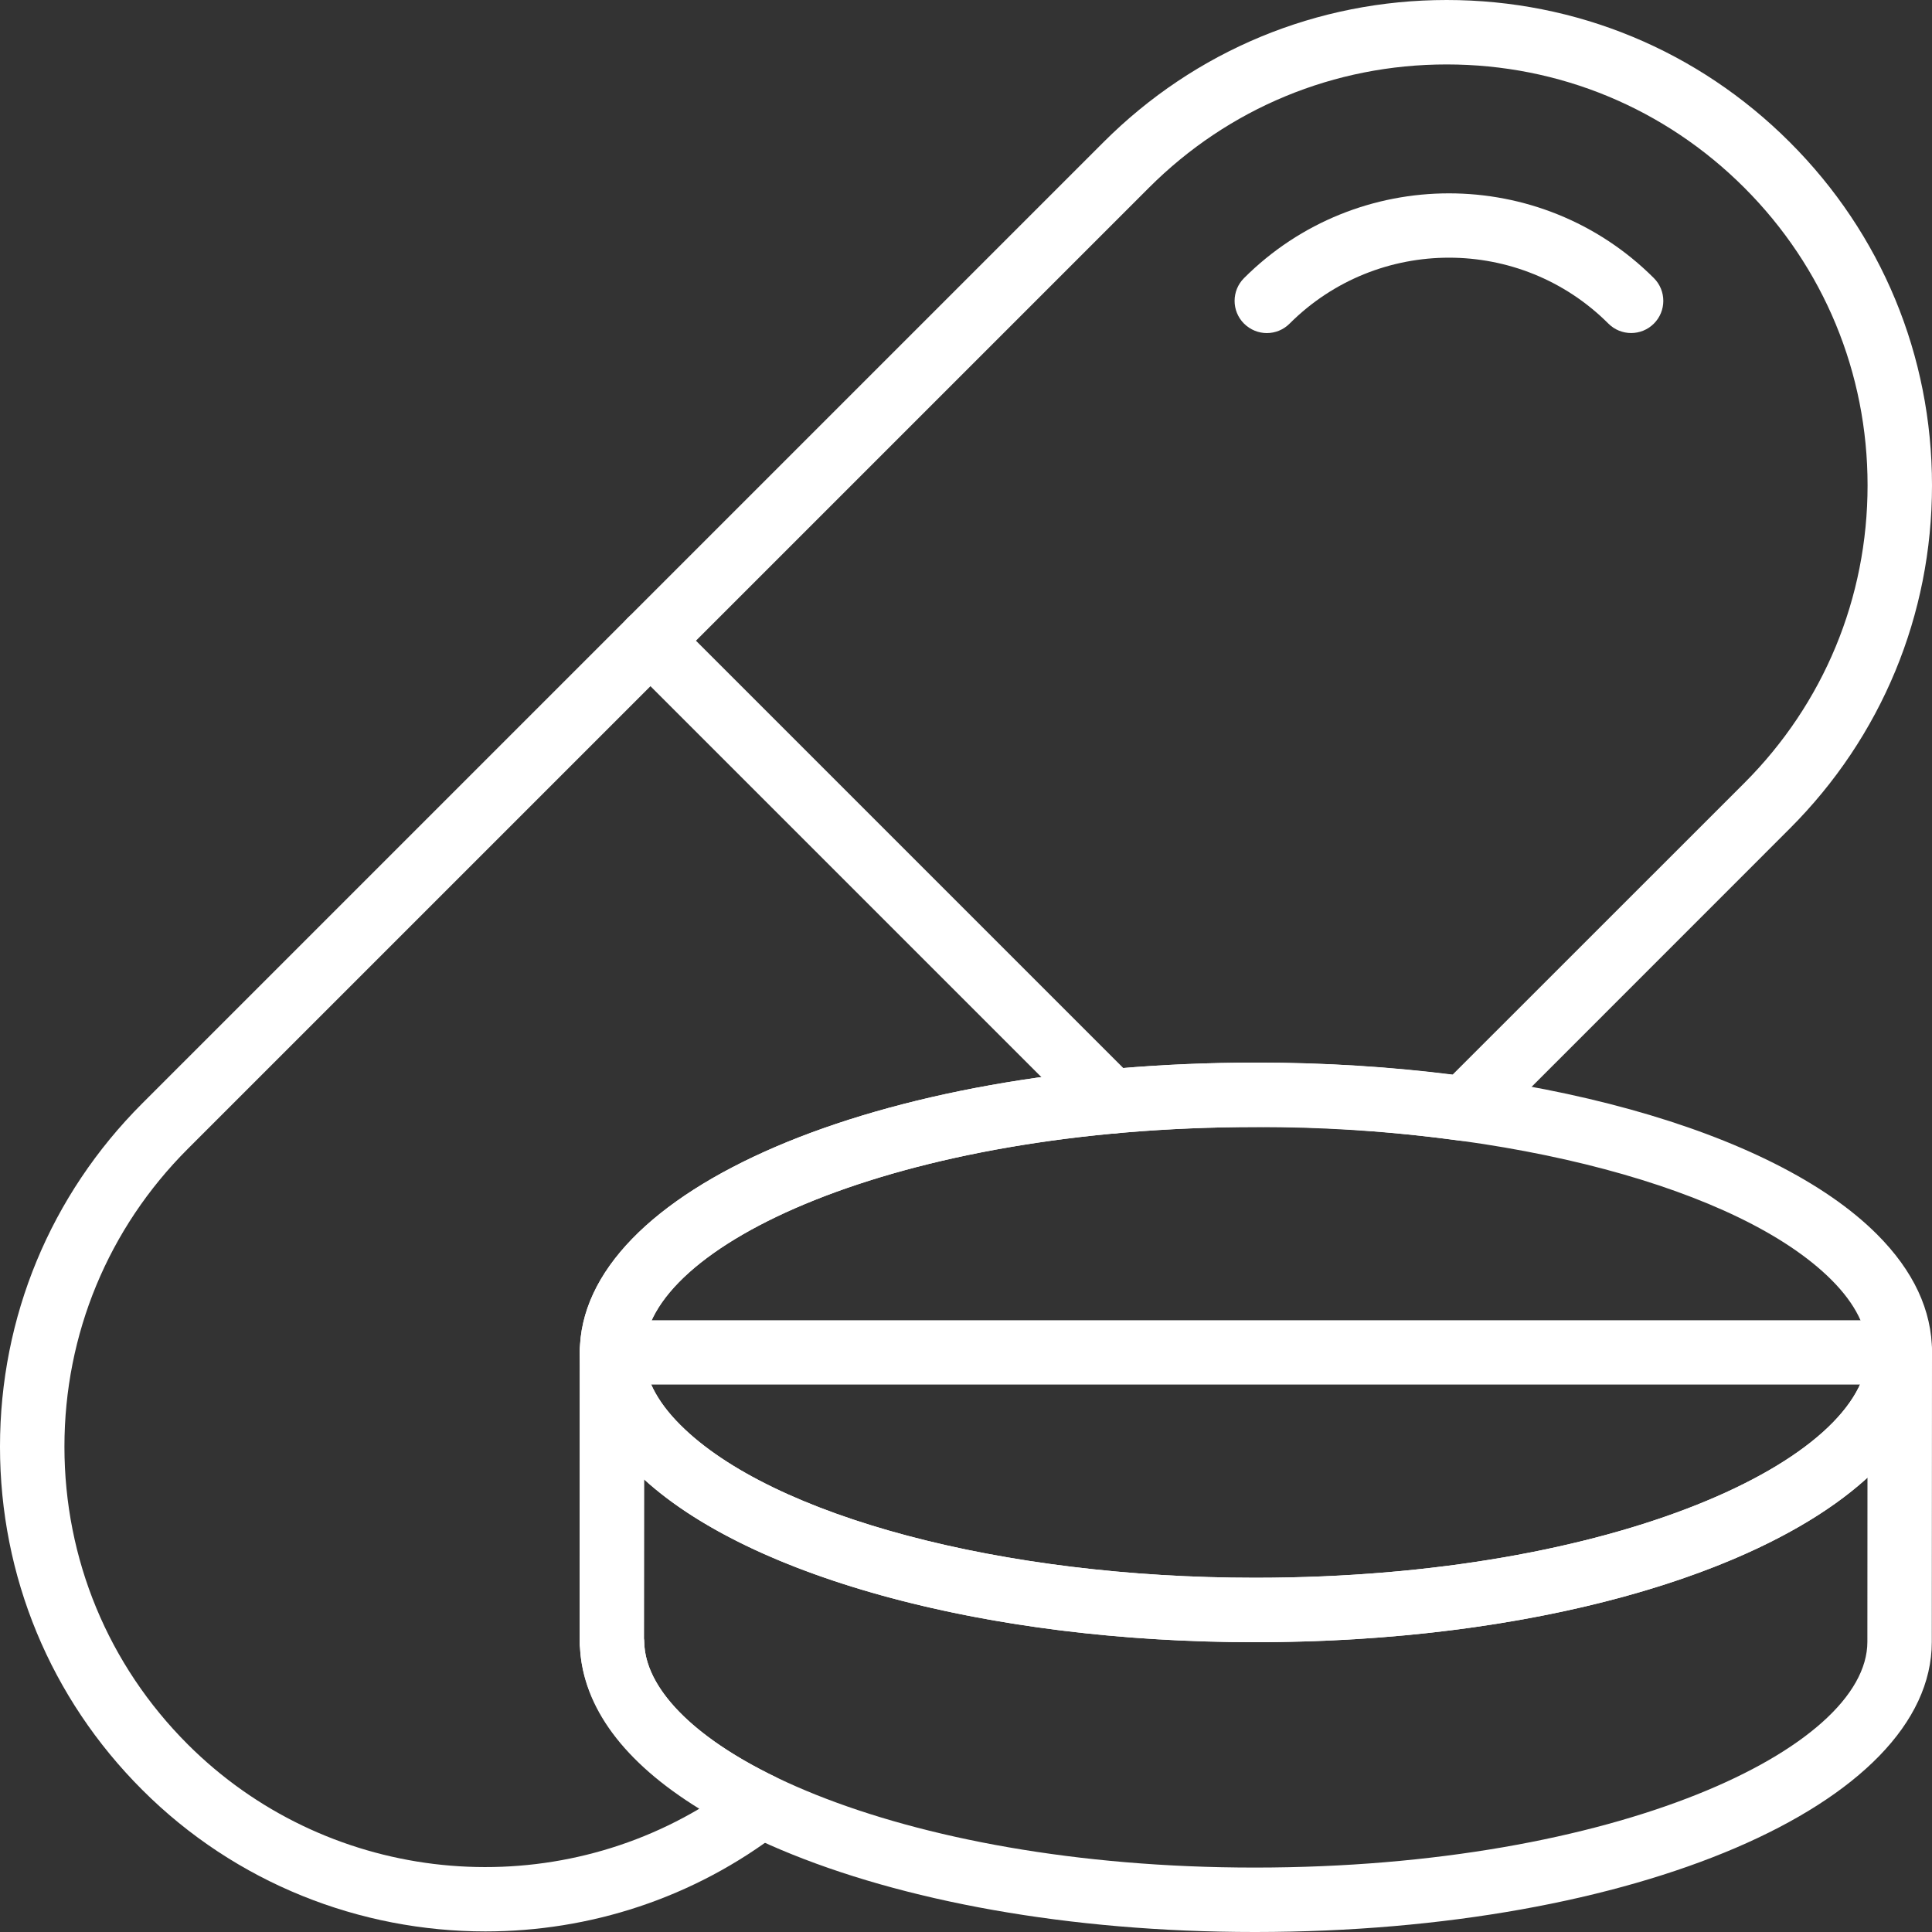 <svg width="20" height="20" viewBox="0 0 20 20" fill="none" xmlns="http://www.w3.org/2000/svg">
<rect x="0" y="0" width="20" height="20" fill="#333333" stroke="none"/>
<path d="M13.002 11C13.005 11 13.008 11 13.011 11C15.831 11 18.35 11.697 19.43 12.777C19.809 13.156 20 13.566 20 13.997C19.999 15.679 16.924 16.998 12.999 17C12.996 17 12.993 17 12.99 17C10.17 17 7.651 16.303 6.572 15.223C6.193 14.844 6.001 14.434 6.002 14.003C6.002 12.321 9.077 11.002 13.002 11ZM7.043 14.751C7.99 15.698 10.379 16.333 12.991 16.333C12.993 16.333 12.997 16.333 12.999 16.333C16.731 16.331 19.333 15.1 19.333 13.996C19.333 13.749 19.207 13.497 18.959 13.249C18.012 12.302 15.623 11.667 13.011 11.667C13.008 11.667 13.005 11.667 13.002 11.667C9.27 11.669 6.669 12.9 6.668 14.004C6.668 14.251 6.794 14.503 7.043 14.751Z" fill="white"/>
<path d="M6.001 14.004C6.001 13.819 6.151 13.67 6.335 13.67C6.519 13.67 6.668 13.82 6.668 14.004C6.668 14.251 6.794 14.503 7.043 14.751C7.989 15.698 10.378 16.333 12.99 16.333C12.993 16.333 12.996 16.333 12.999 16.333C16.731 16.331 19.332 15.1 19.333 13.997C19.333 13.812 19.482 13.663 19.666 13.663C19.851 13.663 20 13.813 20 13.997L19.998 16.997C19.997 18.679 16.922 19.998 12.998 20C12.994 20 12.991 20 12.988 20C9.136 20 6.089 18.711 6.004 17.056C6.001 17.039 6 17.021 6 17.004L6.001 14.004ZM6.669 16.998C6.689 18.103 9.288 19.333 12.988 19.333C12.991 19.333 12.994 19.333 12.997 19.333C16.729 19.331 19.331 18.1 19.331 16.996L19.332 15.296C18.221 16.311 15.831 16.999 12.999 17C12.996 17 12.993 17 12.99 17C10.25 17 7.795 16.342 6.667 15.314L6.666 16.963C6.668 16.975 6.669 16.986 6.669 16.998Z" fill="white"/>
<path d="M6.333 13.667H19.667C19.851 13.667 20 13.816 20 14C20 14.184 19.851 14.333 19.667 14.333H6.333C6.149 14.333 6 14.184 6 14C6 13.816 6.149 13.667 6.333 13.667Z" fill="white"/>
<path d="M12.878 2.879C14.048 1.709 15.951 1.709 17.121 2.879C17.251 3.009 17.251 3.22 17.121 3.35C16.991 3.48 16.78 3.48 16.65 3.35C15.74 2.44 14.26 2.44 13.35 3.35C13.285 3.415 13.2 3.448 13.114 3.448C13.029 3.448 12.944 3.415 12.878 3.35C12.748 3.22 12.748 3.009 12.878 2.879Z" fill="white"/>
<path d="M6.498 6.397C6.628 6.267 6.839 6.267 6.969 6.397L11.739 11.167C11.87 11.297 11.87 11.508 11.739 11.638C11.674 11.703 11.589 11.736 11.504 11.736C11.418 11.736 11.333 11.703 11.268 11.638L6.498 6.868C6.368 6.738 6.368 6.527 6.498 6.397Z" fill="white"/>
<path d="M1.472 11.423L11.423 1.472C12.372 0.523 13.634 0 14.976 0C16.318 0 17.579 0.523 18.528 1.472C19.477 2.42 20 3.682 20 5.024C20 6.366 19.477 7.628 18.528 8.577L15.392 11.714C15.318 11.788 15.215 11.823 15.111 11.808C14.421 11.714 13.703 11.658 13.002 11.667C9.27 11.669 6.669 12.9 6.668 14.003L6.666 16.963C6.668 16.974 6.669 16.985 6.669 16.997C6.677 17.471 7.171 17.98 8.023 18.393C8.127 18.444 8.198 18.544 8.21 18.659C8.221 18.774 8.173 18.887 8.081 18.957C7.178 19.653 6.099 19.994 5.025 19.994C3.731 19.994 2.442 19.499 1.472 18.528C0.523 17.58 -4.76837e-05 16.318 -4.76837e-05 14.976C-4.76837e-05 13.634 0.523 12.372 1.472 11.423ZM1.943 18.057C3.359 19.472 5.553 19.722 7.239 18.724C6.458 18.243 6.035 17.673 6.004 17.055C6.001 17.038 6 17.021 6 17.003L6.002 14.003C6.002 12.321 9.077 11.002 13.002 11C13.004 11 13.007 11 13.009 11C13.69 11 14.371 11.042 15.036 11.126L18.057 8.106C18.88 7.283 19.333 6.188 19.333 5.024C19.333 3.86 18.88 2.766 18.057 1.943C17.234 1.12 16.14 0.667 14.976 0.667C13.812 0.667 12.717 1.12 11.894 1.943L1.943 11.894C1.12 12.717 0.667 13.812 0.667 14.976C0.667 16.14 1.12 17.234 1.943 18.057Z" fill="white"/>
</svg>
